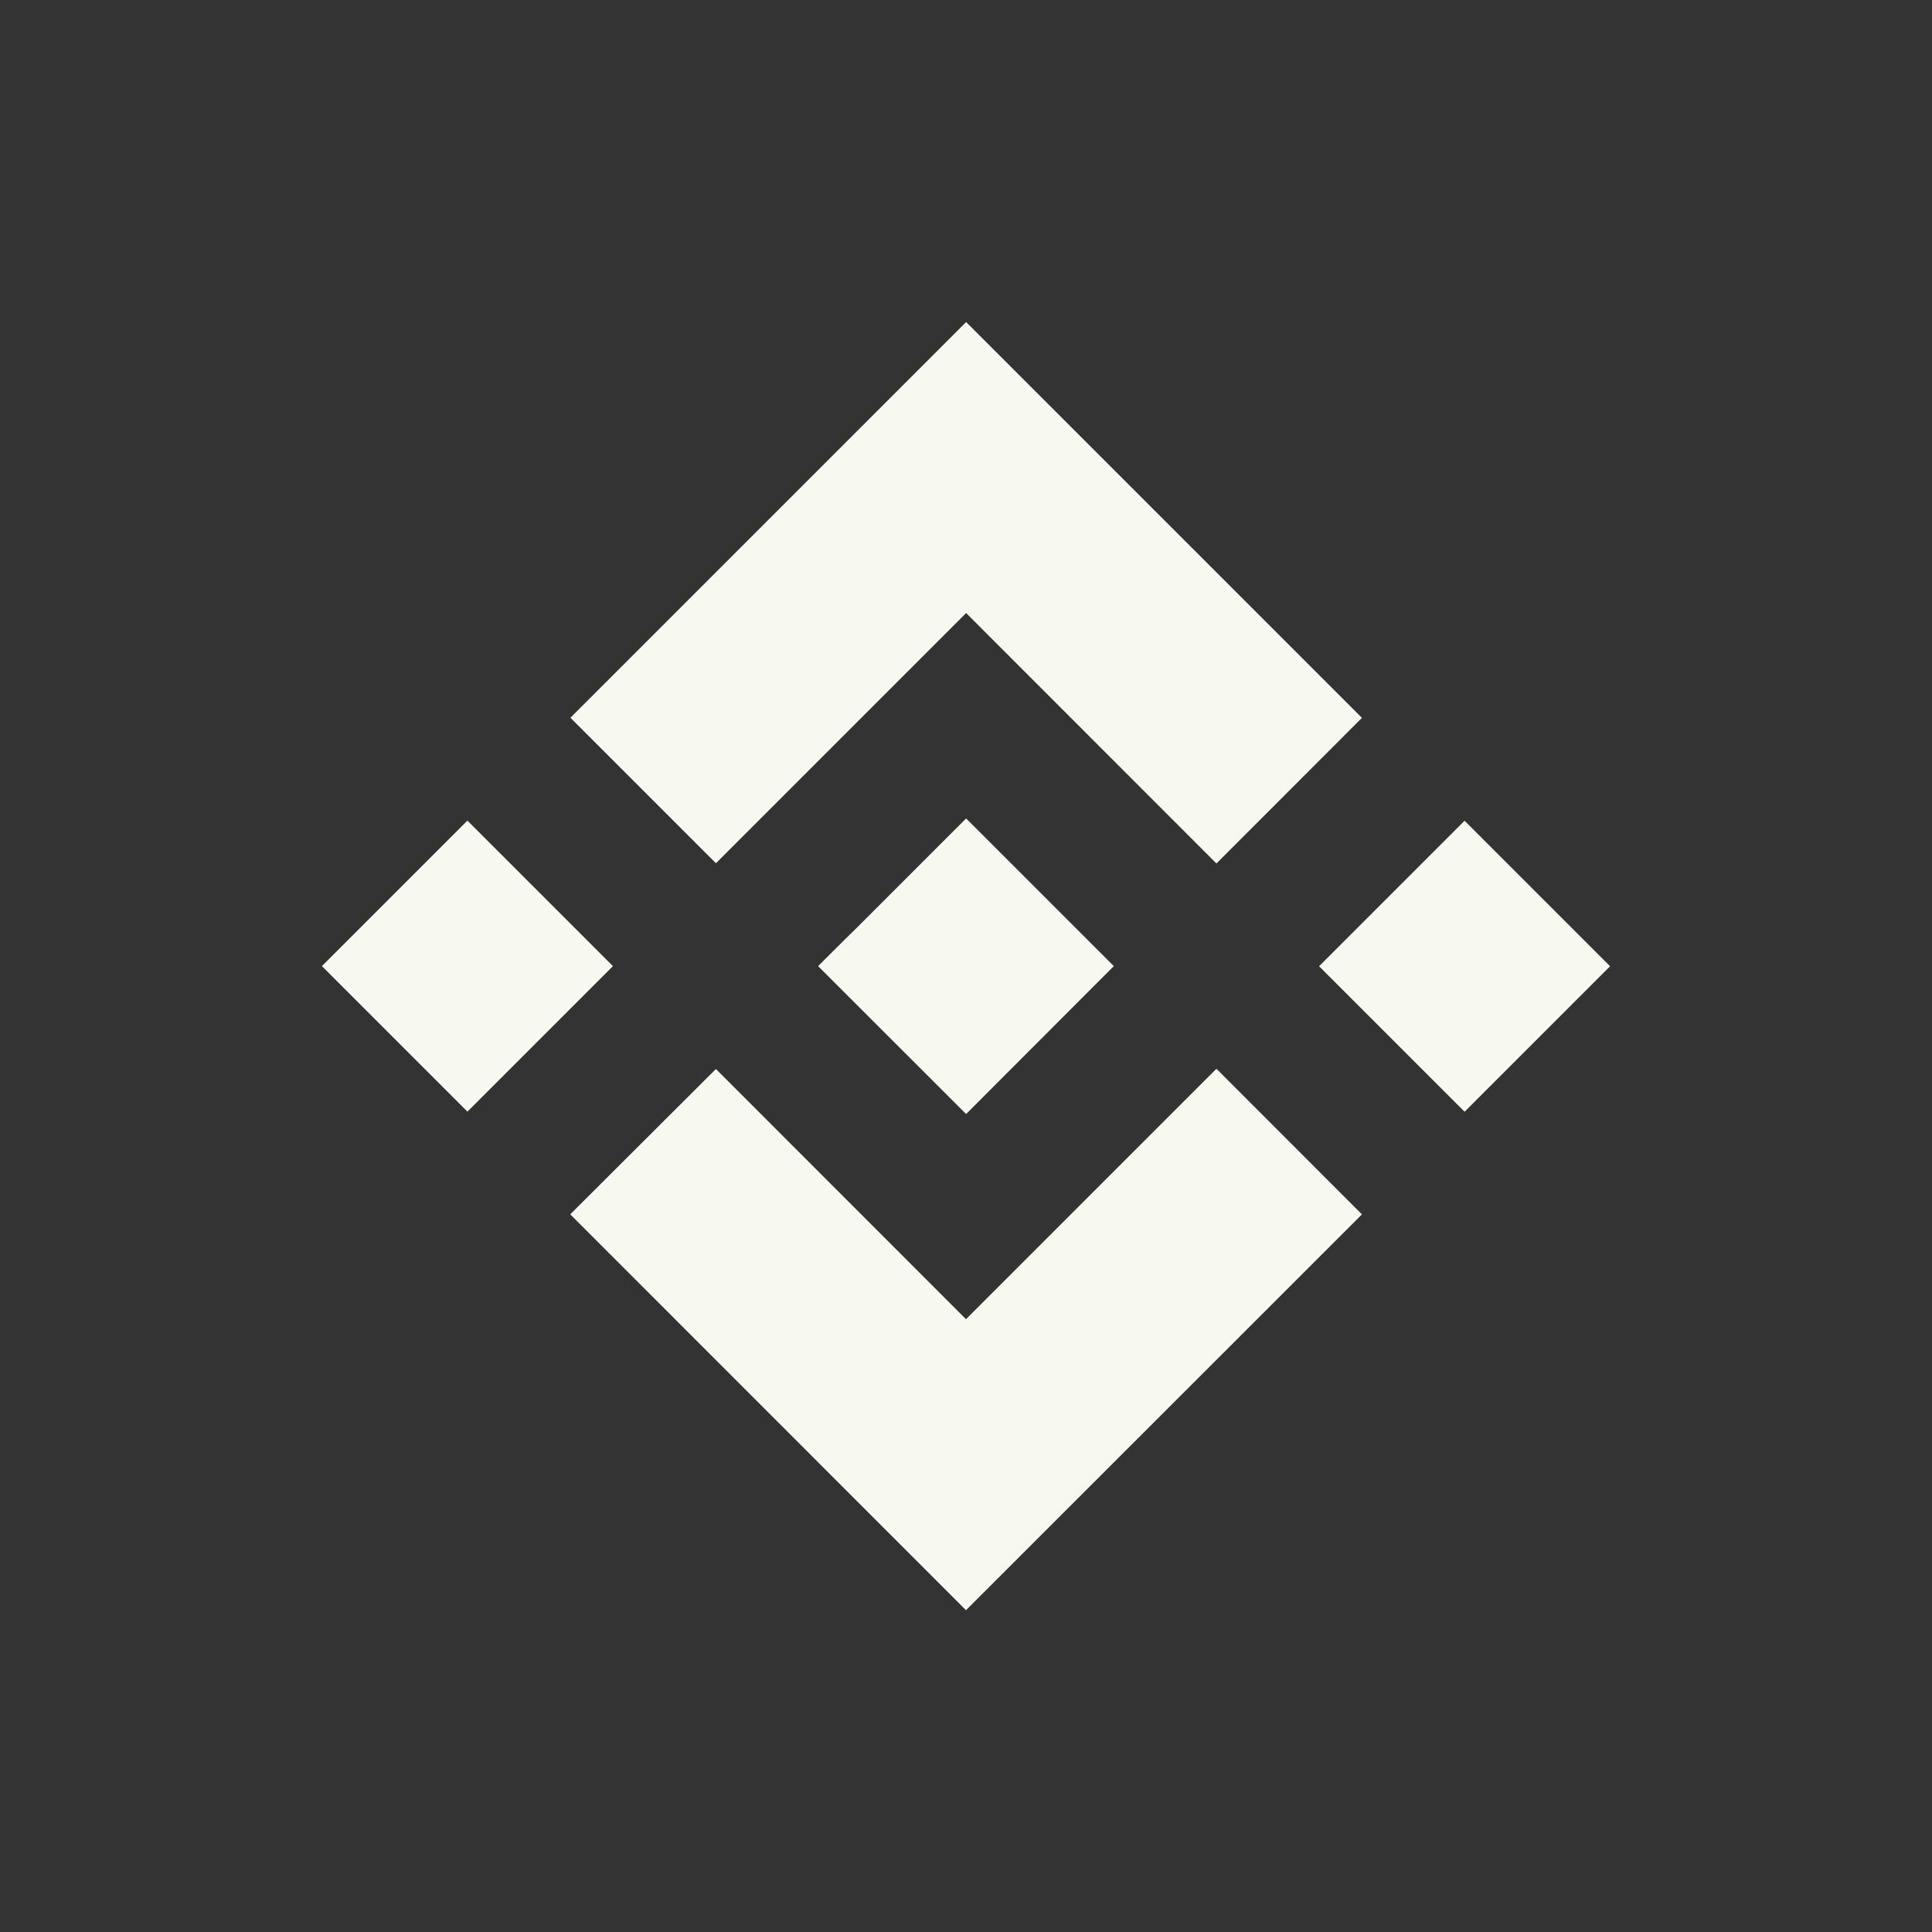 <svg viewBox="0 0 16 16" fill="none" xmlns="http://www.w3.org/2000/svg">
<rect x="0" y="0" width="16" height="16" fill="#333333" stroke="none"/>
<g id="crypto-icon">
<path id="Union" fill-rule="evenodd" clip-rule="evenodd" d="M5.929 7.149L8.001 5.077L10.074 7.151L11.279 5.945L8.001 2.667L4.724 5.944L5.929 7.149ZM2.666 8.001L3.871 6.796L5.076 8.001L3.871 9.206L2.666 8.001ZM8 10.925L5.929 8.853L4.722 10.057L4.724 10.058L8 13.335L11.279 10.057L10.074 8.851L8 10.925ZM10.924 8.002L12.129 6.797L13.334 8.002L12.129 9.207L10.924 8.002ZM8.001 6.778L9.224 8.001L8.001 9.226L6.777 8.003V7.999L6.992 7.785L7.097 7.682L8.001 6.778Z" fill="#F7F8F0"/>
</g>
</svg>
